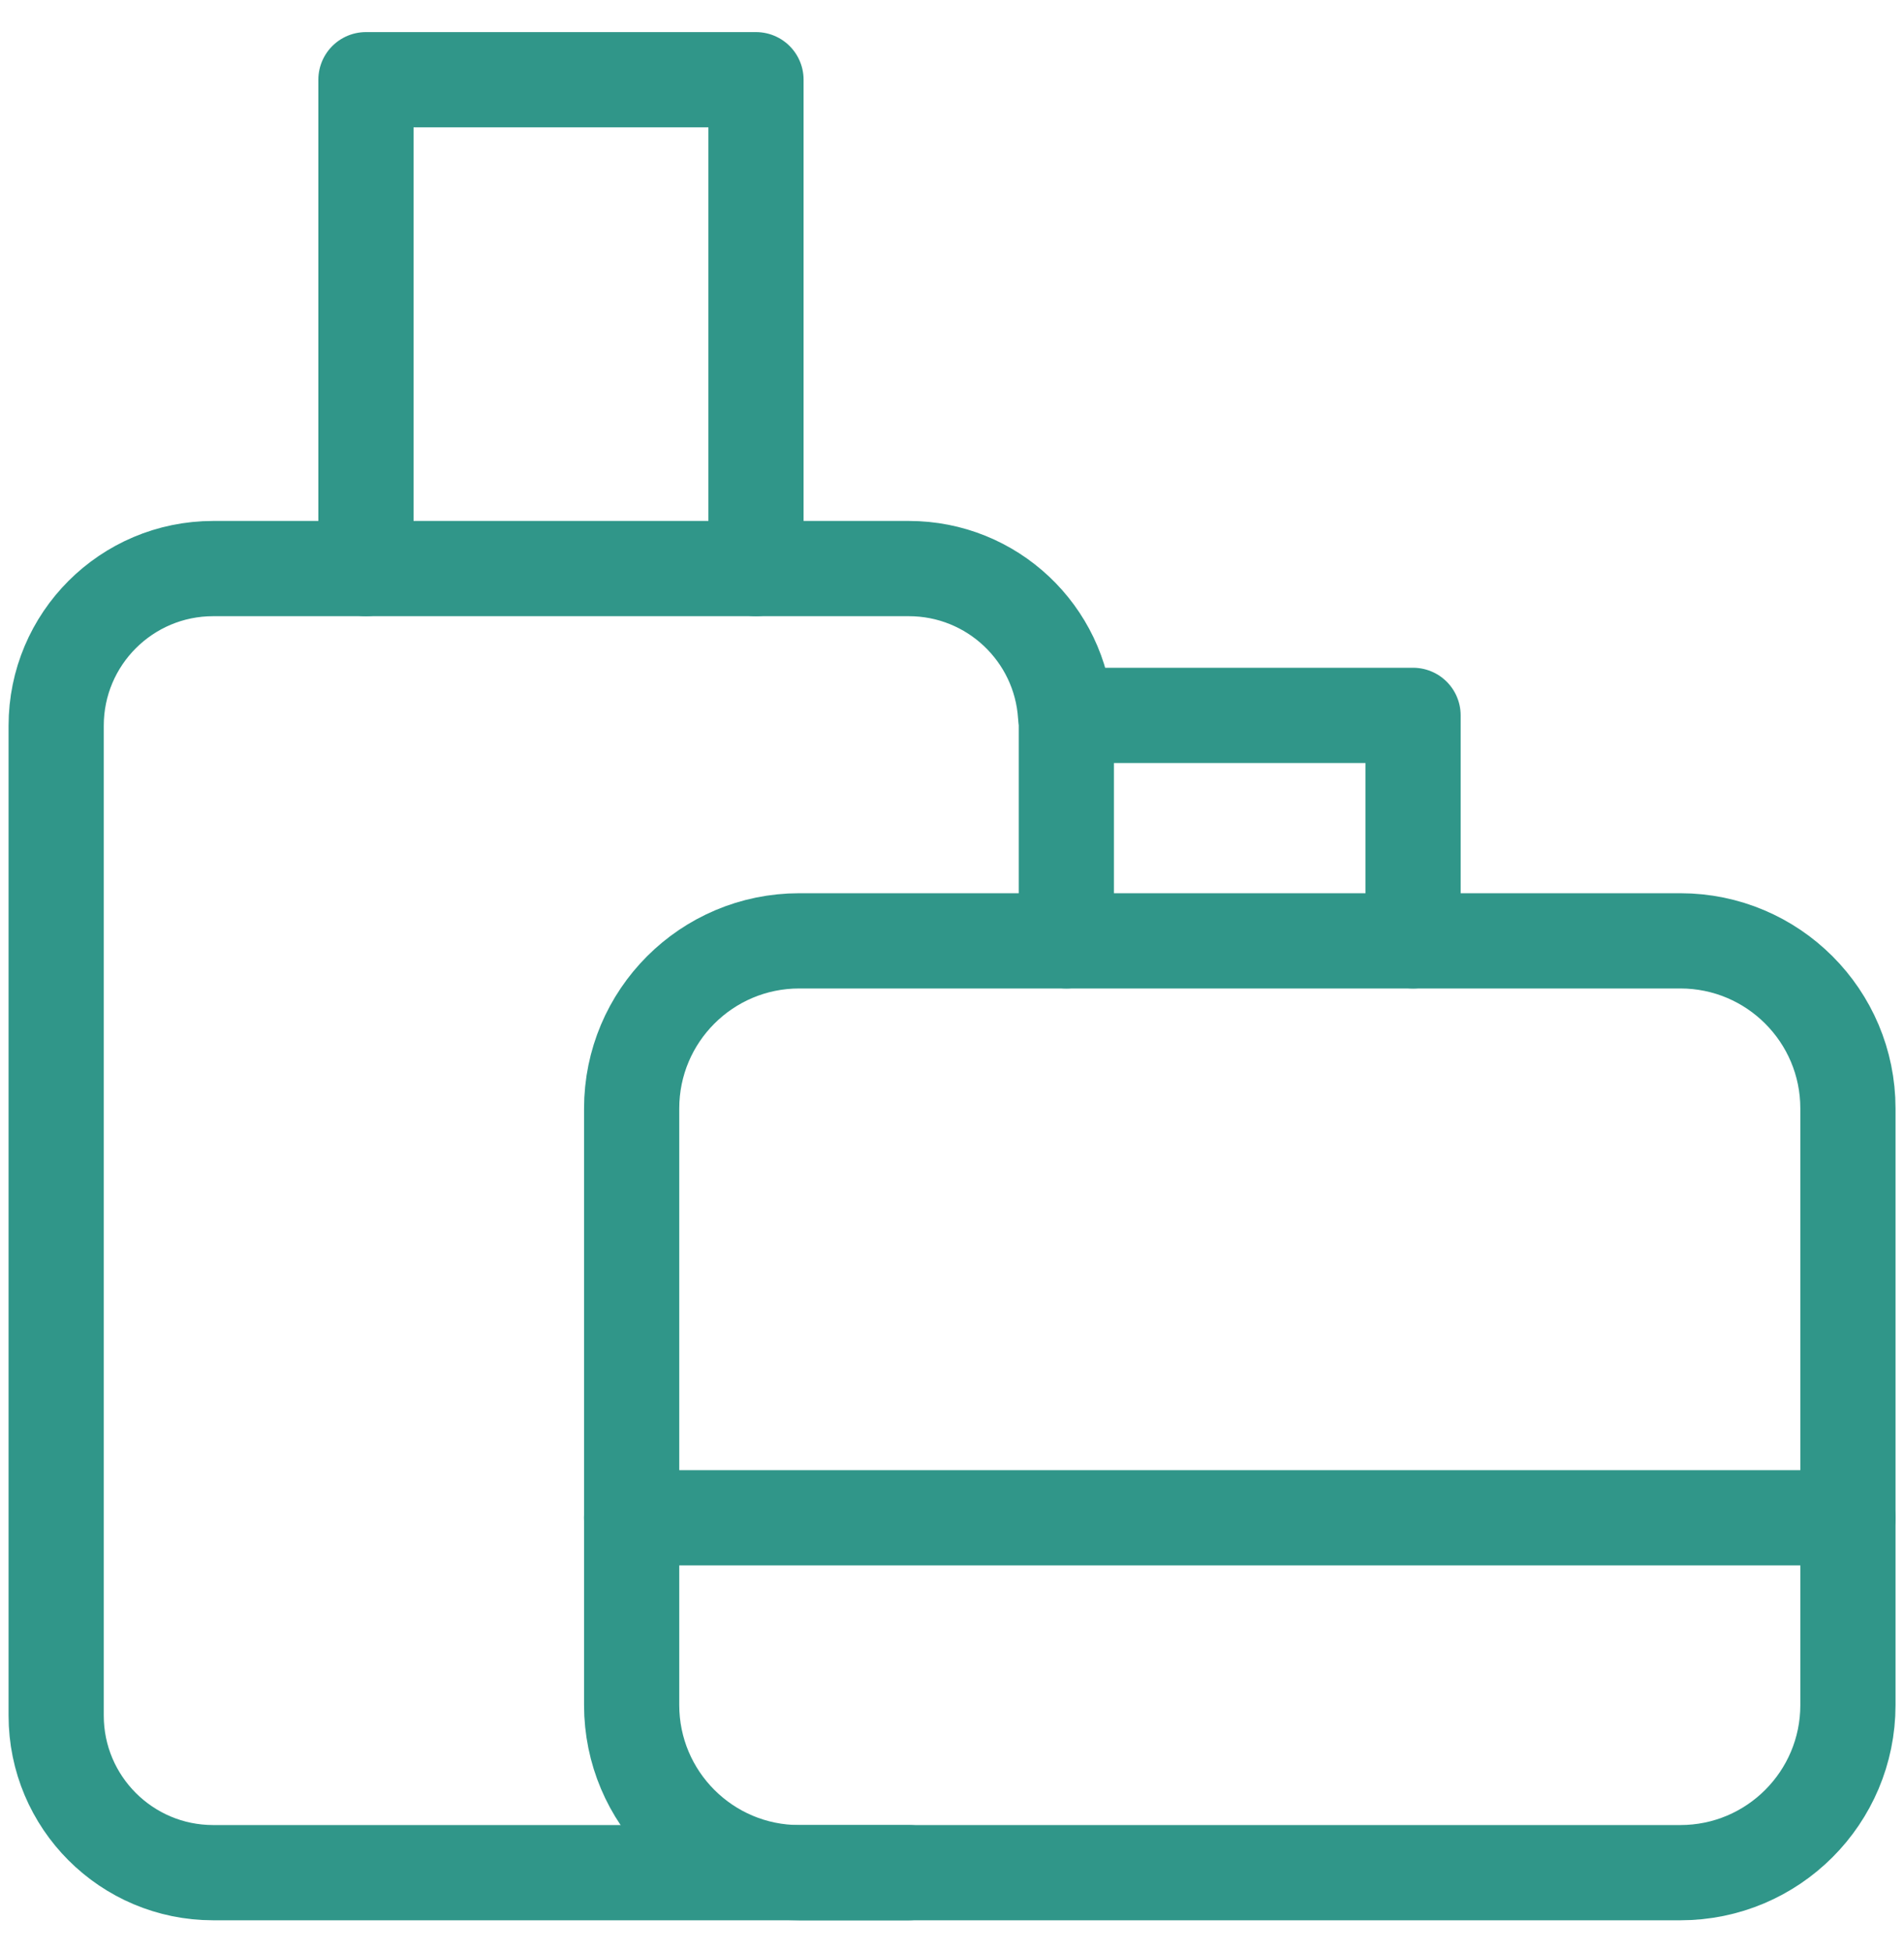 <svg width="40" height="41" viewBox="0 0 40 41" fill="none" xmlns="http://www.w3.org/2000/svg">
<g clip-path="url(#clip0_2016_2239)">
<path d="M19.093 39.326H4.479C2.657 39.326 1.18 37.849 1.18 36.027V15.239C1.18 13.417 2.657 11.94 4.479 11.94H19.093C20.843 11.94 22.275 13.302 22.386 15.024" stroke="#309689" stroke-width="2" stroke-miterlimit="10" stroke-linecap="round" stroke-linejoin="round"/>
<path d="M7.688 11.94V1.674H15.882V11.94" stroke="#309689" stroke-width="2" stroke-miterlimit="10" stroke-linecap="round" stroke-linejoin="round"/>
<path d="M35.302 39.326H16.79C14.846 39.326 13.27 37.75 13.27 35.806V23.278C13.27 21.334 14.845 19.758 16.79 19.758H35.302C37.246 19.758 38.822 21.334 38.822 23.278V35.806C38.822 37.75 37.246 39.326 35.302 39.326Z" stroke="#309689" stroke-width="2" stroke-miterlimit="10" stroke-linecap="round" stroke-linejoin="round"/>
<path d="M22.402 15.023H29.686V19.758" stroke="#309689" stroke-width="2" stroke-miterlimit="10" stroke-linecap="round" stroke-linejoin="round"/>
<path d="M13.27 31.874H38.822" stroke="#309689" stroke-width="2" stroke-miterlimit="10" stroke-linecap="round" stroke-linejoin="round"/>
<path d="M22.402 15.023V19.758" stroke="#309689" stroke-width="2" stroke-miterlimit="10" stroke-linecap="round" stroke-linejoin="round"/>
</g>
<defs>
<clipPath id="clip0_2016_2239">
<rect width="40" height="40" fill="white" transform="translate(0 0.5)"/>
</clipPath>
</defs>
</svg>
